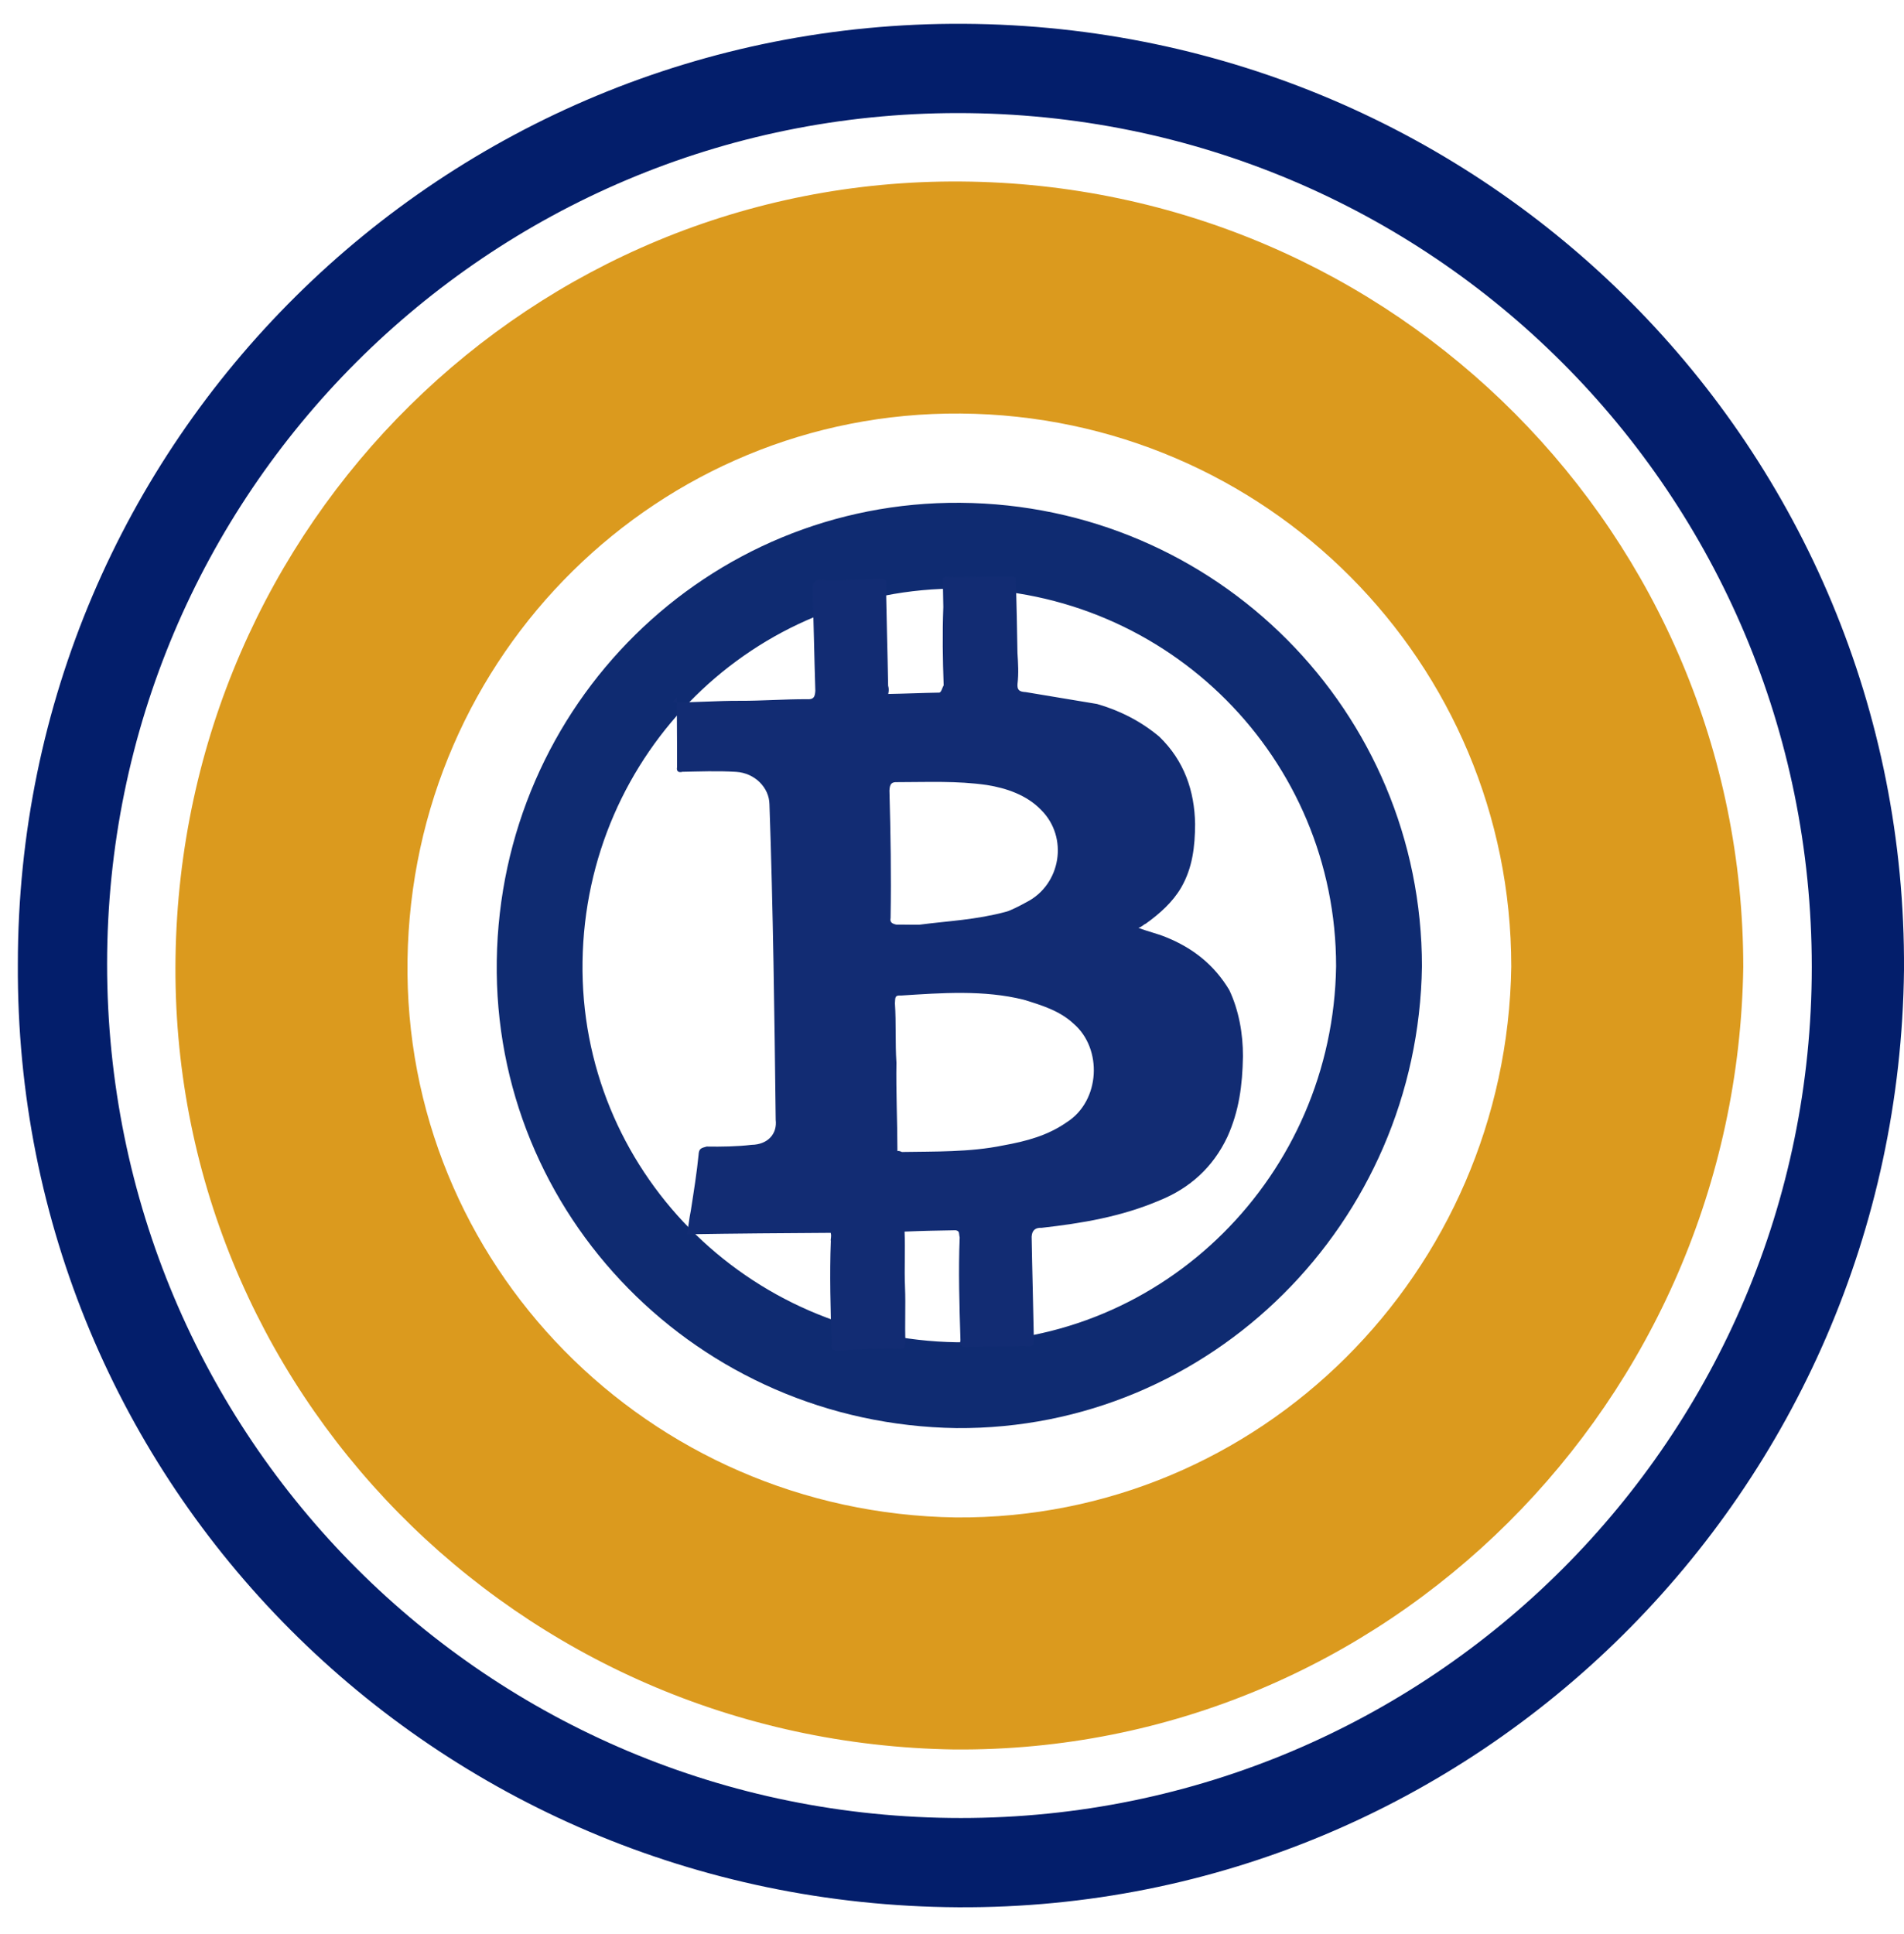 <?xml version="1.0" encoding="UTF-8"?>
<svg width="64px" height="65px" viewBox="0 0 64 65" version="1.1" xmlns="http://www.w3.org/2000/svg" xmlns:xlink="http://www.w3.org/1999/xlink">
    <!-- Generator: Sketch 50.2 (55047) - http://www.bohemiancoding.com/sketch -->
    <title>Bitcoin Gold</title>
    <desc>Created with Sketch.</desc>
    <defs></defs>
    <g id="Page-1" stroke="none" stroke-width="1" fill="none" fill-rule="evenodd">
        <g id="crypto" transform="translate(-805, -87)">
            <g id="Bitcoin-Gold" transform="translate(805, 87)">
                <g id="BTG">
                    <path d="M32.2,64.1 C14.6,64 0.5,49.9 0.6,32.4 C0.6,14.8 14.9,0.7 32.4,0.8 C50,0.9 64.1,15.1 64,32.6 C63.8,50.1 49.6,64.2 32.2,64.1 Z M60.9,32.5 C60.9,16.6 48.1,3.8 32.2,3.8 C16.4,3.8 3.6,16.6 3.6,32.4 C3.6,48.3 16.4,61.1 32.3,61.1 C48.1,61.1 60.9,48.3 60.9,32.5 Z" id="Shape" fill="#031E6B" fill-rule="nonzero"></path>
                    <path d="M58.597,32.503 C58.381,47.111 46.586,58.905 32.086,58.797 C17.37,58.581 5.684,46.678 5.9,32.178 C6.117,17.57 17.911,5.992 32.303,6.1 C46.911,6.208 58.597,18.003 58.597,32.503 Z M50.799,32.487 C50.799,22.278 42.571,13.974 32.286,13.898 C22.154,13.822 13.85,21.974 13.698,32.258 C13.546,42.467 21.773,50.847 32.134,50.999 C42.342,51.075 50.646,42.771 50.799,32.487 Z" id="Combined-Shape" fill="#DB9A1E" fill-rule="nonzero"></path>
                    <path d="M47.796,32.479 C47.668,41.1 40.708,48.06 32.151,47.996 C23.466,47.869 16.57,40.844 16.698,32.288 C16.825,23.667 23.786,16.834 32.279,16.898 C40.899,16.962 47.796,23.922 47.796,32.479 Z M44.911,32.473 C44.911,25.503 39.294,19.834 32.272,19.782 C25.354,19.73 19.685,25.295 19.581,32.317 C19.477,39.286 25.094,45.007 32.168,45.111 C39.138,45.163 44.807,39.494 44.911,32.473 Z" id="Combined-Shape" fill="#0F2B71" fill-rule="nonzero"></path>
                    <path d="M25.148,21.701 C25.884,21.902 26.62,22.036 27.356,22.236 C28.092,22.437 28.827,22.571 29.563,22.772 C29.764,22.838 29.831,22.772 29.898,22.571 C30.165,21.434 30.433,20.363 30.701,19.226 C30.768,19.025 30.834,18.958 31.035,19.025 C31.704,19.226 32.306,19.36 32.975,19.493 C33.176,19.56 33.176,19.627 33.109,19.761 C32.842,20.831 32.574,21.969 32.306,23.039 C32.306,23.106 32.306,23.173 32.239,23.307 C32.775,23.441 33.377,23.574 33.912,23.708 C33.979,23.708 34.046,23.574 34.113,23.507 C34.313,22.638 34.514,21.835 34.782,20.965 C34.849,20.698 34.915,20.43 34.982,20.162 C34.982,20.029 35.049,19.962 35.183,20.029 C35.852,20.229 36.521,20.363 37.257,20.564 C37.324,20.564 37.324,20.631 37.391,20.631 C37.19,21.5 36.989,22.303 36.789,23.106 C36.722,23.441 36.655,23.775 36.521,24.11 C36.454,24.31 36.521,24.377 36.722,24.444 C37.458,24.779 38.194,25.113 38.93,25.448 C39.599,25.849 40.201,26.384 40.669,27.053 C41.271,28.057 41.338,29.127 41.07,30.198 C40.87,30.934 40.602,31.603 40.067,32.138 C39.665,32.539 39.13,32.807 38.595,33.007 C38.528,33.007 38.461,33.074 38.327,33.074 C38.595,33.275 38.863,33.409 39.13,33.61 C39.933,34.212 40.468,34.948 40.736,35.884 C40.87,36.62 40.803,37.423 40.602,38.159 C40.334,39.095 40,39.898 39.398,40.634 C38.662,41.504 37.725,41.972 36.655,42.106 C35.25,42.307 33.912,42.173 32.574,41.972 C32.373,41.905 32.239,41.972 32.173,42.173 C31.905,43.243 31.637,44.381 31.37,45.451 C31.303,45.719 31.303,45.786 30.968,45.652 C30.366,45.518 29.697,45.317 29.095,45.184 C28.894,45.117 28.894,45.05 28.961,44.916 C29.229,43.779 29.496,42.641 29.831,41.571 C29.831,41.437 29.898,41.37 29.764,41.303 C29.229,41.169 28.694,41.036 28.092,40.902 C27.958,41.504 27.757,42.106 27.623,42.708 C27.489,43.31 27.289,43.912 27.155,44.515 C27.088,44.648 27.088,44.715 26.887,44.648 C26.218,44.448 25.549,44.314 24.88,44.18 C24.68,44.113 24.68,44.046 24.746,43.912 C25.014,42.775 25.282,41.638 25.616,40.567 C25.616,40.5 25.683,40.434 25.683,40.3 C24.144,39.898 22.606,39.497 21,39.095 C21.134,38.828 21.201,38.627 21.335,38.36 C21.602,37.757 21.87,37.155 22.07,36.62 C22.137,36.419 22.204,36.419 22.405,36.419 C22.873,36.553 23.408,36.687 23.877,36.754 C24.412,36.888 24.813,36.62 24.88,36.152 C25.75,32.74 26.62,29.328 27.423,25.849 C27.556,25.314 27.222,24.712 26.62,24.511 C26.018,24.31 25.415,24.176 24.88,24.043 C24.746,24.043 24.68,23.976 24.746,23.842 C24.947,23.106 25.148,22.303 25.349,21.567 C25.081,21.768 25.081,21.768 25.148,21.701 Z M28.56,38.226 C28.627,38.226 28.694,38.293 28.694,38.293 C29.764,38.56 30.901,38.895 32.039,38.962 C32.842,39.029 33.577,39.029 34.313,38.761 C35.584,38.36 36.12,36.687 35.384,35.617 C35.049,35.081 34.514,34.747 33.979,34.412 C32.775,33.743 31.37,33.476 30.032,33.208 C29.831,33.141 29.831,33.208 29.764,33.409 C29.63,34.078 29.43,34.68 29.296,35.349 C29.028,36.286 28.827,37.222 28.56,38.226 Z M34.18,31.402 C34.313,31.402 34.648,31.335 34.915,31.268 C36.187,31 36.856,29.529 36.187,28.391 C35.852,27.789 35.25,27.388 34.648,27.12 C33.711,26.719 32.775,26.518 31.771,26.25 C31.57,26.184 31.504,26.25 31.437,26.451 C31.102,27.856 30.768,29.194 30.366,30.599 C30.299,30.733 30.366,30.8 30.5,30.867 C30.768,30.934 30.968,31 31.236,31.067 C32.239,31.201 33.109,31.402 34.18,31.402 Z" id="Shape" fill="#122C73" fill-rule="nonzero" transform="translate(31.11, 32.359) rotate(-15) translate(-31.11, -32.359) "></path>
                </g>
            </g>
        </g>
    </g>
</svg>